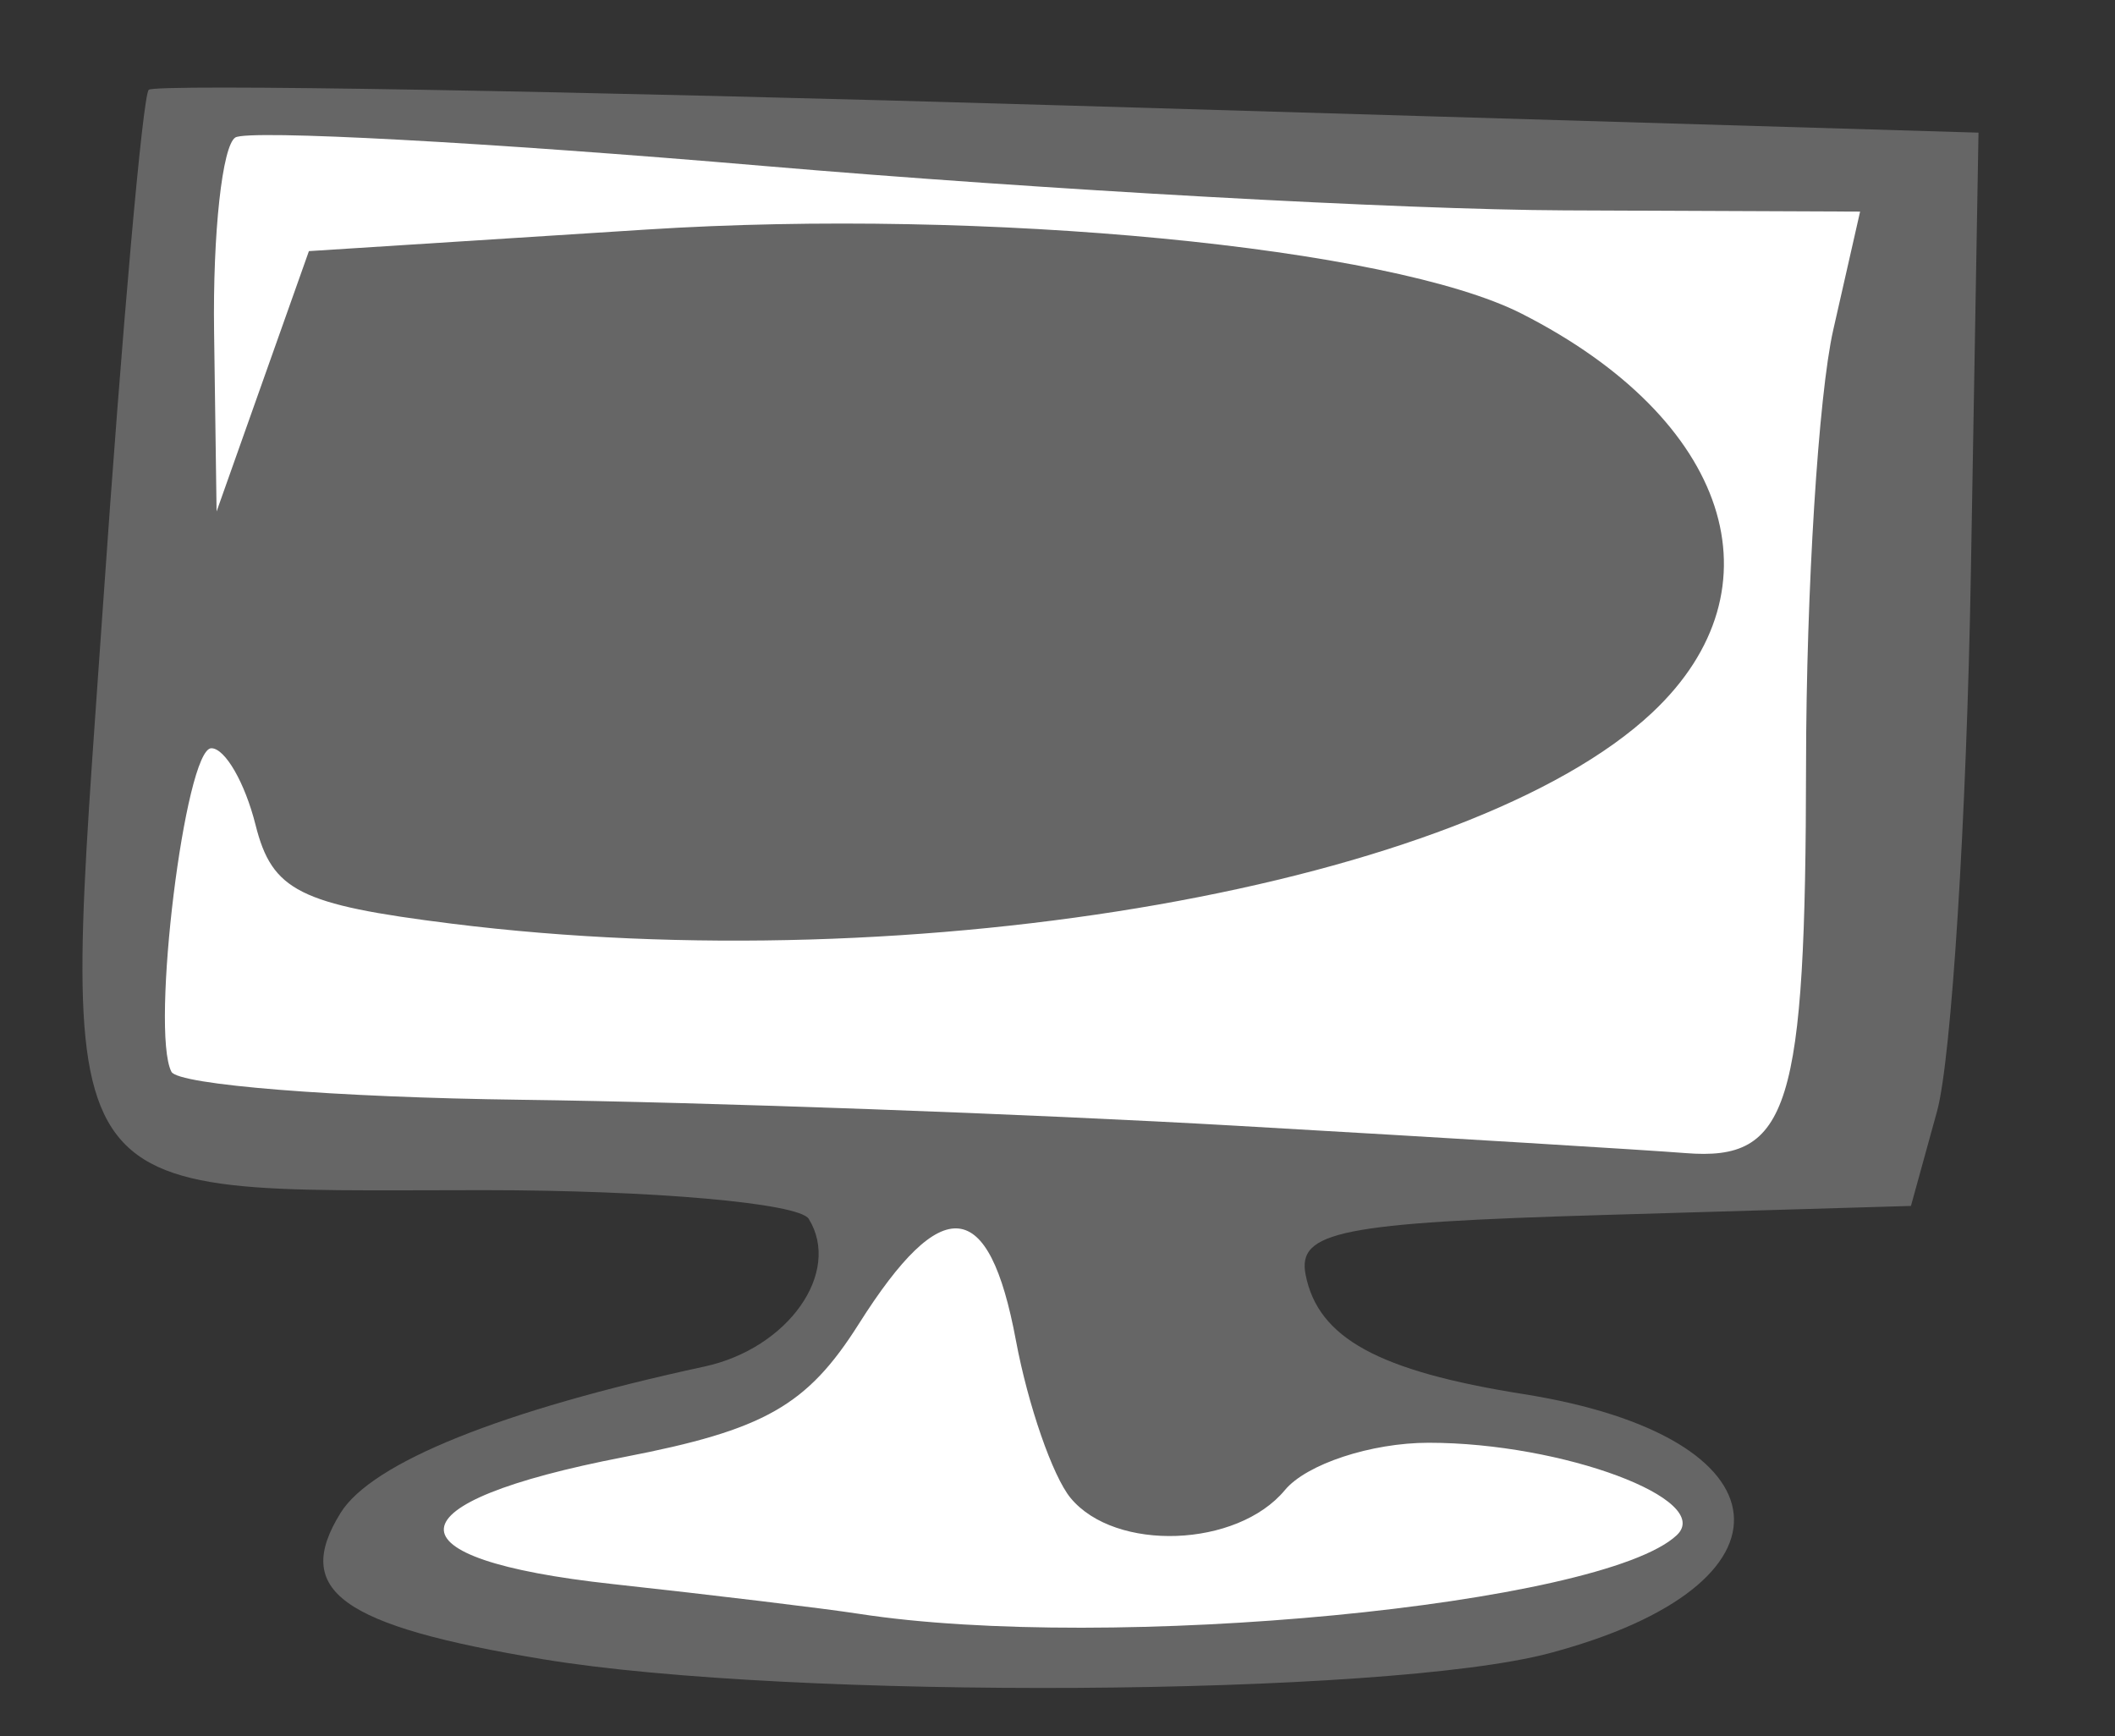 <?xml version="1.0" encoding="UTF-8" standalone="no"?>
<!DOCTYPE svg PUBLIC "-//W3C//DTD SVG 1.1//EN" "http://www.w3.org/Graphics/SVG/1.1/DTD/svg11.dtd">
<!-- Created with Inkscape (http://www.inkscape.org/) -->

<svg
   xmlns:dc="http://purl.org/dc/elements/1.1/"
   xmlns:cc="http://creativecommons.org/ns#"
   xmlns:rdf="http://www.w3.org/1999/02/22-rdf-syntax-ns#"
   xmlns:svg="http://www.w3.org/2000/svg"
   xmlns="http://www.w3.org/2000/svg"
   xmlns:sodipodi="http://sodipodi.sourceforge.net/DTD/sodipodi-0.dtd"
   xmlns:inkscape="http://www.inkscape.org/namespaces/inkscape"
   id="svg2"
   version="1.1"
   inkscape:version="0.48.0 r9654"
   width="67"
   height="55"
   sodipodi:docname="screencast-icon.svg">
  <rect width="100%" height="100%" fill="#333333" stroke="none"/>
  <defs
     id="defs6" />
  <sodipodi:namedview
     pagecolor="#ffffff"
     bordercolor="#666666"
     borderopacity="1"
     objecttolerance="10"
     gridtolerance="10"
     guidetolerance="10"
     inkscape:pageopacity="0"
     inkscape:pageshadow="2"
     inkscape:window-width="1024"
     inkscape:window-height="575"
     id="namedview4"
     showgrid="false"
     inkscape:zoom="2.8454546"
     inkscape:cx="-11.144058"
     inkscape:cy="39.866968"
     inkscape:window-x="0"
     inkscape:window-y="0"
     inkscape:window-maximized="1"
     inkscape:current-layer="svg2" />
  <path
     inkscape:connector-curvature="0"
     id="path2994"
     d="m 17.202,52.562 c -6.411,-1.062 -7.943,-2.17 -6.412,-4.637 0.99,-1.595 5.096,-3.246 11.525,-4.635 2.652,-0.573 4.353,-2.981 3.305,-4.678 -0.309,-0.5 -4.95,-0.91 -10.312,-0.91 -13.974,0 -13.386,0.902 -12.047,-18.5 0.608,-8.8 1.26,-16.161 1.45,-16.357 0.19,-0.196 13.31,0.029 29.155,0.5 l 28.81,0.857 -0.243,14 c -0.134,7.7 -0.615,15.35 -1.07,17 l -0.827,3 -9.746,0.287 c -8.321,0.245 -9.7,0.522 -9.43,1.893 0.395,2.005 2.305,3.052 6.892,3.779 8.517,1.349 8.99,6.043 0.828,8.211 -5.179,1.375 -24.046,1.487 -31.878,0.19 z"
     style="fill:#666666" />
  <path
     inkscape:connector-curvature="0"
     id="path2986"
     d="m 27.203,51.122 c -1.1,-0.17 -4.613,-0.594 -7.807,-0.943 -7.261,-0.793 -7.091,-2.58 0.381,-4.024 4.44,-0.858 5.789,-1.623 7.426,-4.211 2.653,-4.196 4.127,-4.044 4.978,0.51 0.385,2.062 1.166,4.312 1.734,5 1.417,1.714 5.276,1.572 6.788,-0.25 0.685,-0.825 2.735,-1.5 4.557,-1.5 4.237,0 9.061,1.8 7.855,2.93 -2.365,2.218 -17.965,3.716 -25.913,2.488 z m 12,-15.458 c -6.6,-0.379 -16.811,-0.75 -22.691,-0.825 -5.88,-0.075 -10.866,-0.473 -11.081,-0.886 -0.672,-1.293 0.433,-10.25 1.264,-10.25 0.435,0 1.065,1.093 1.4,2.428 0.525,2.09 1.389,2.526 6.215,3.129 14.767,1.845 32.215,-1.223 38.032,-6.688 C 56.535,18.633 54.781,13.28 48.203,9.936 44.045,7.822 31.203,6.587 20.494,7.271 L 9.786,7.955 8.323,12.079 6.861,16.203 6.782,10.512 C 6.738,7.382 7.042,4.611 7.456,4.355 7.87,4.099 15.408,4.505 24.206,5.258 c 8.798,0.752 20.209,1.385 25.358,1.406 l 9.361,0.039 -0.851,3.75 c -0.468,2.062 -0.855,8.25 -0.861,13.75 -0.012,10.923 -0.528,12.588 -3.82,12.325 -1.205,-0.096 -7.591,-0.485 -14.191,-0.864 z"
     style="fill:#FFFFFF" />
</svg>
